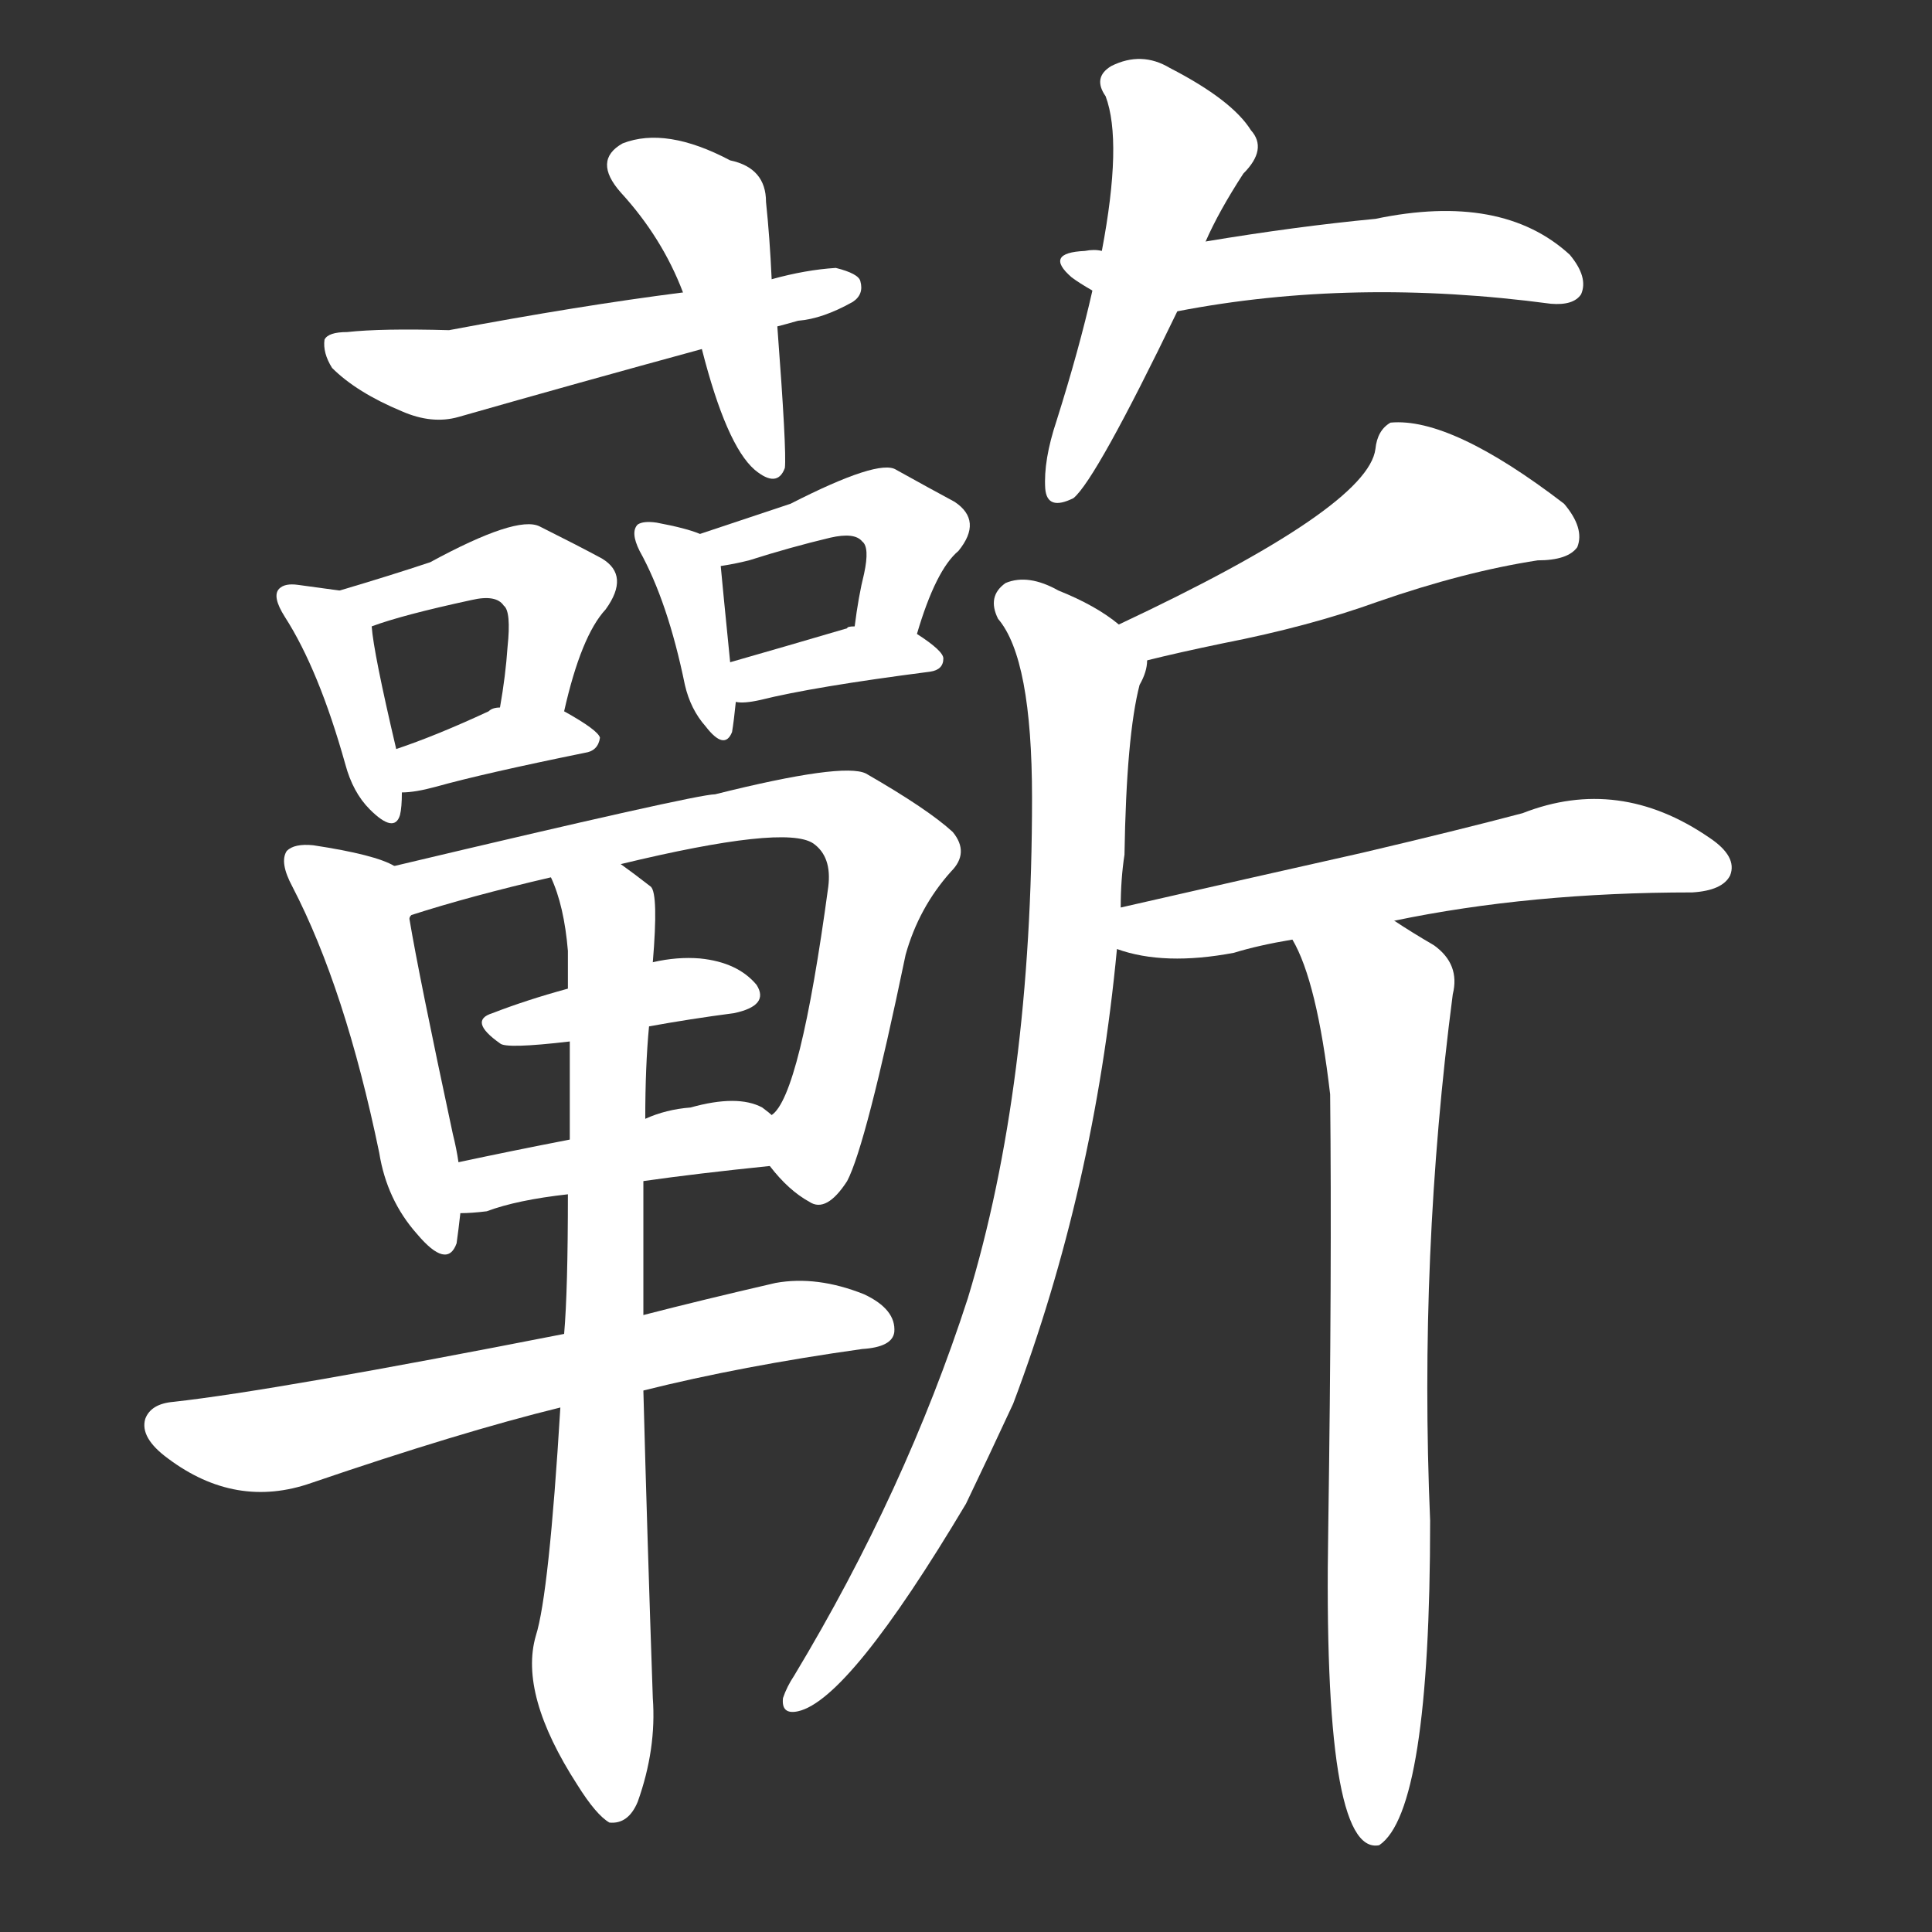 <svg version="1.1" viewBox="0 0 1024 1024" xmlns="http://www.w3.org/2000/svg">
  <rect x="0" y="0" width="1024" height="1024" fill="#333333" stroke="none"/>
  <g transform="scale(1, -1) translate(0, -900)">
    <style type="text/css">
        .stroke1 {fill: #FFFFFF;}
        .stroke2 {fill: #FFFFFF;}
        .stroke3 {fill: #FFFFFF;}
        .stroke4 {fill: #FFFFFF;}
        .stroke5 {fill: #FFFFFF;}
        .stroke6 {fill: #FFFFFF;}
        .stroke7 {fill: #FFFFFF;}
        .stroke8 {fill: #FFFFFF;}
        .stroke9 {fill: #FFFFFF;}
        .stroke10 {fill: #FFFFFF;}
        .stroke11 {fill: #FFFFFF;}
        .stroke12 {fill: #FFFFFF;}
        .stroke13 {fill: #FFFFFF;}
        .stroke14 {fill: #FFFFFF;}
        .stroke15 {fill: #FFFFFF;}
        .stroke16 {fill: #FFFFFF;}
        .stroke17 {fill: #FFFFFF;}
        .stroke18 {fill: #FFFFFF;}
        .stroke19 {fill: #FFFFFF;}
        .stroke20 {fill: #FFFFFF;}
        text {
            font-family: Helvetica;
            font-size: 50px;
            fill: #FFFFFF;}
            paint-order: stroke;
            stroke: #000000;
            stroke-width: 4px;
            stroke-linecap: butt;
            stroke-linejoin: miter;
            font-weight: 800;
        }
    </style>

    <path d="M 409 752 Q 408 774 406 793 Q 406 811 387 815 Q 353 833 330 824 Q 314 815 329 798 Q 351 774 362 745 L 372 715 Q 385 664 400 651 Q 412 641 416 652 Q 417 661 412 727 L 409 752 Z" class="stroke1"/>
    <path d="M 412 727 Q 416 728 423 730 Q 436 731 452 740 Q 458 744 456 751 Q 455 755 443 758 Q 427 757 409 752 L 362 745 Q 307 738 238 725 Q 202 726 184 724 Q 174 724 172 720 Q 171 713 176 705 Q 189 692 213 682 Q 229 675 243 679 Q 306 697 372 715 L 412 727 Z" class="stroke2"/>
    <path d="M 639 772 Q 646 788 659 808 Q 672 821 663 831 Q 653 847 620 864 Q 605 873 589 865 Q 579 859 586 849 Q 595 825 584 767 L 579 746 Q 572 715 560 677 Q 553 656 554 641 Q 555 629 569 636 Q 581 646 624 735 L 639 772 Z" class="stroke3"/>
    <path d="M 624 735 Q 717 753 822 739 Q 834 738 838 744 Q 842 753 832 765 Q 796 798 729 784 Q 687 780 639 772 L 584 767 Q 580 768 575 767 Q 553 766 568 753 Q 572 750 579 746 C 603 731 603 731 624 735 Z" class="stroke4"/>
    <path d="M 180 587 Q 173 588 158 590 Q 151 591 148 588 Q 144 584 151 573 Q 169 545 183 495 Q 187 480 196 471 Q 209 458 212 468 Q 213 472 213 480 L 210 503 Q 198 554 197 568 C 195 585 195 585 180 587 Z" class="stroke5"/>
    <path d="M 299 523 Q 308 563 321 577 Q 334 595 319 604 Q 306 611 286 621 Q 274 627 228 602 Q 207 595 180 587 C 151 578 169 558 197 568 Q 213 574 250 582 Q 263 585 267 579 Q 271 576 269 557 Q 268 542 265 525 C 260 495 292 494 299 523 Z" class="stroke6"/>
    <path d="M 213 480 Q 220 480 231 483 Q 256 490 310 501 Q 317 502 318 509 Q 317 513 299 523 L 265 525 Q 261 525 259 523 Q 231 510 210 503 C 182 493 183 478 213 480 Z" class="stroke7"/>
    <path d="M 371 617 Q 364 620 348 623 Q 341 624 338 622 Q 334 618 339 608 Q 354 581 363 537 Q 366 524 374 515 Q 384 502 388 512 Q 389 518 390 528 L 387 549 Q 383 589 382 600 C 381 613 381 613 371 617 Z" class="stroke8"/>
    <path d="M 486 564 Q 496 598 508 608 Q 521 624 506 634 Q 493 641 475 651 Q 466 657 419 633 Q 398 626 371 617 C 343 608 352 595 382 600 Q 389 601 397 603 Q 419 610 440 615 Q 453 618 457 613 Q 461 610 458 596 Q 455 584 453 568 C 449 538 477 535 486 564 Z" class="stroke9"/>
    <path d="M 390 528 Q 394 527 403 529 Q 431 536 493 544 Q 500 545 500 551 Q 500 555 486 564 L 453 568 Q 449 568 449 567 Q 415 557 387 549 C 358 541 360 531 390 528 Z" class="stroke10"/>
    <path d="M 209 441 Q 199 447 166 452 Q 156 453 152 449 Q 148 443 155 430 Q 183 376 201 289 Q 205 264 221 246 Q 237 227 242 241 Q 243 248 244 257 L 243 284 Q 242 291 240 299 Q 222 383 217 413 Q 217 414 218 415 C 218 437 218 437 209 441 Z" class="stroke11"/>
    <path d="M 408 282 Q 418 269 429 263 Q 438 257 449 274 Q 459 293 480 394 Q 487 419 504 438 Q 514 448 505 459 Q 492 471 459 490 Q 447 496 379 479 Q 369 479 209 441 C 180 434 189 406 218 415 Q 249 425 292 435 L 329 442 Q 416 463 431 453 Q 441 446 439 430 Q 424 319 409 309 C 398 293 398 293 408 282 Z" class="stroke12"/>
    <path d="M 344 356 Q 366 360 389 363 Q 408 367 401 378 Q 391 390 371 392 Q 359 393 346 390 L 301 376 Q 279 370 261 363 Q 248 359 265 347 Q 268 344 302 348 L 344 356 Z" class="stroke13"/>
    <path d="M 341 274 Q 369 278 408 282 C 438 285 432 290 409 309 Q 408 310 404 313 Q 391 320 366 313 Q 353 312 342 307 L 302 296 Q 271 290 243 284 C 214 278 214 256 244 257 Q 250 257 258 258 Q 274 264 301 267 L 341 274 Z" class="stroke14"/>
    <path d="M 341 163 Q 393 176 457 185 Q 473 186 474 194 Q 475 206 458 214 Q 433 224 411 220 Q 372 211 341 203 L 299 193 Q 146 163 92 157 Q 80 156 77 148 Q 74 138 89 127 Q 125 100 165 114 Q 244 141 297 154 L 341 163 Z" class="stroke15"/>
    <path d="M 297 154 Q 291 55 284 33 Q 275 2 306 -46 Q 316 -62 323 -66 Q 333 -67 338 -55 Q 348 -27 346 0 Q 343 87 341 163 L 341 203 Q 341 240 341 274 L 342 307 Q 342 335 344 356 L 346 390 Q 349 426 345 430 Q 336 437 329 442 C 305 460 282 463 292 435 Q 299 420 301 396 Q 301 387 301 376 L 302 348 Q 302 324 302 296 L 301 267 Q 301 216 299 193 L 297 154 Z" class="stroke16"/>
    <path d="M 608 550 Q 624 554 648 559 Q 694 568 730 581 Q 776 597 815 603 Q 831 603 836 610 Q 840 620 829 633 Q 769 679 737 676 Q 730 672 729 662 Q 725 631 593 569 C 566 556 579 543 608 550 Z" class="stroke17"/>
    <path d="M 594 419 Q 594 434 596 447 Q 597 510 604 537 Q 608 544 608 550 C 610 558 610 558 593 569 Q 581 579 561 587 Q 545 596 533 591 Q 523 584 529 572 Q 547 551 547 477 Q 547 324 513 212 Q 480 110 421 12 Q 417 6 415 0 Q 414 -9 423 -7 Q 450 -1 512 103 Q 524 128 537 156 Q 580 270 592 397 L 594 419 Z" class="stroke18"/>
    <path d="M 739 412 Q 811 427 897 427 Q 913 428 917 436 Q 921 446 906 456 Q 858 489 807 469 Q 773 460 722 448 Q 664 435 594 419 C 565 412 563 405 592 397 Q 617 388 654 395 Q 667 399 685 402 L 739 412 Z" class="stroke19"/>
    <path d="M 685 402 Q 698 380 705 320 Q 706 227 704 90 Q 701 -84 731 -78 Q 758 -60 758 94 Q 752 235 770 373 Q 774 389 760 399 Q 748 406 739 412 C 714 428 673 429 685 402 Z" class="stroke20"/>
</g></svg>